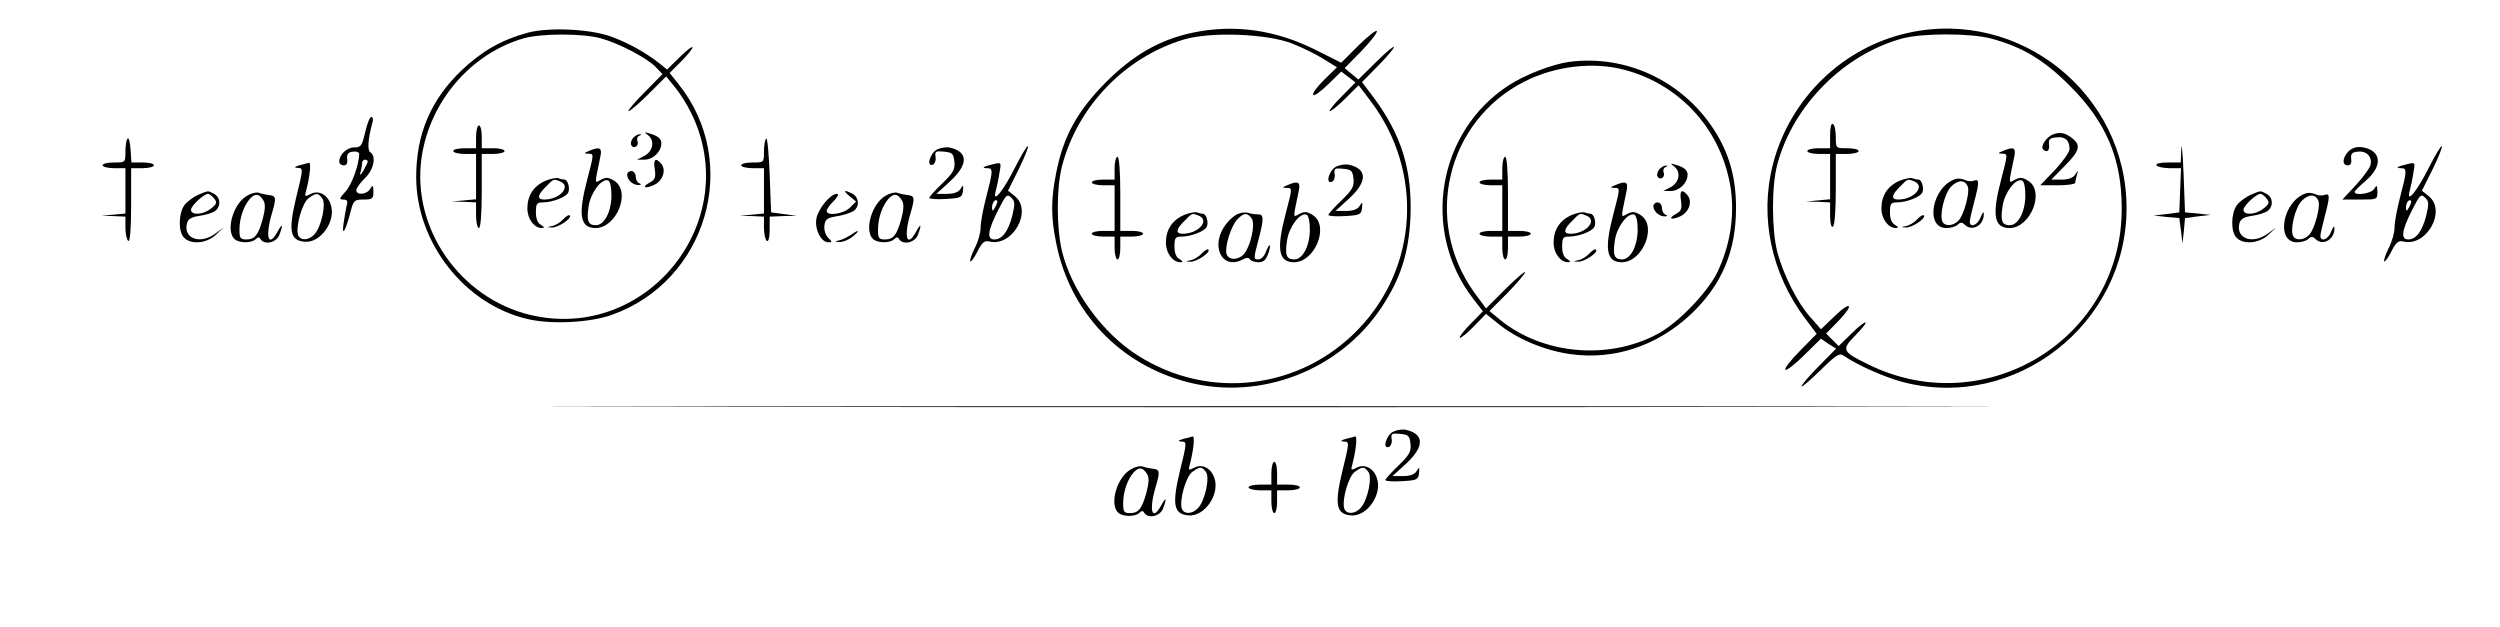 <svg xmlns="http://www.w3.org/2000/svg" version="1.0" width="877pt" height="220pt" viewBox="0 0 877 220" preserveAspectRatio="xMidYMid meet">

    <g transform="translate(0,220) scale(0.1,-0.1)" fill="#000000" stroke="none">
        <path d="M1850 2085 c-91 -25 -159 -64 -230 -131 -108 -103 -160 -223 -160 -375 0 -230 170 -447 390 -498 84 -20 218 -13 295 14 335 118 456 533 236 809 l-32 40 41 41 c55 56 51 70 -5 15 l-45 -44 -27 22 c-50 39 -110 72 -170 94 -77 27 -218 33 -293 13z m256 -19 c64 -17 165 -70 195 -102 l23 -24 -64 -65 c-36 -36 -60 -65 -55 -65 5 0 37 27 71 61 l61 61 30 -37 c17 -20 43 -61 58 -92 185 -378 -155 -804 -564 -708 -248 59 -418 305 -382 553 29 198 175 366 360 418 62 17 204 17 267 0z"/>
        <path d="M1670 1720 l0 -40 -40 0 c-22 0 -40 -4 -40 -10 0 -5 18 -10 40 -10 l40 0 0 -79 0 -80 -42 -4 -43 -4 43 -1 42 -2 0 -45 c0 -25 5 -45 10 -45 6 0 10 50 10 130 l0 130 40 0 c22 0 40 5 40 10 0 6 -18 10 -40 10 l-40 0 0 40 c0 22 -4 40 -10 40 -5 0 -10 -18 -10 -40z"/>
        <path d="M2273 1726 c25 -19 18 -57 -13 -73 l-25 -13 26 0 c30 0 59 28 59 57 0 15 -10 24 -32 32 -29 9 -31 9 -15 -3z"/>
        <path d="M2220 1715 c-6 -8 -9 -19 -5 -25 9 -14 28 -1 21 15 -3 8 0 16 7 19 8 3 8 5 1 5 -6 1 -17 -6 -24 -14z"/>
        <path d="M2065 1670 c-17 -7 -17 -9 -2 -9 21 -1 21 1 -3 -91 -33 -125 -25 -170 30 -170 73 1 124 127 66 165 -20 13 -29 14 -47 5 -24 -13 -24 -21 -3 80 7 32 -2 37 -41 20z m80 -157 c-1 -57 -25 -103 -55 -103 -27 0 -33 15 -25 67 7 47 45 98 68 90 7 -2 12 -23 12 -54z"/>
        <path d="M2297 1606 c4 -28 1 -36 -17 -46 -30 -16 -19 -24 14 -9 31 14 44 52 26 74 -20 24 -29 17 -23 -19z"/>
        <path d="M2200 1587 c0 -18 21 -37 40 -36 10 0 11 2 3 6 -7 2 -13 13 -13 24 0 10 -7 19 -15 19 -8 0 -15 -6 -15 -13z"/>
        <path d="M1914 1566 c-42 -18 -64 -52 -64 -97 0 -37 24 -69 51 -69 10 1 9 3 -3 11 -12 6 -18 22 -18 44 0 30 3 35 24 35 34 0 84 19 90 36 6 16 -3 44 -14 44 -5 0 -14 2 -22 5 -7 2 -27 -2 -44 -9z m50 -2 c42 -16 1 -64 -55 -64 -26 0 -24 16 6 45 27 28 27 28 49 19z"/>
        <path d="M1976 1431 c-10 -11 -28 -22 -40 -24 -19 -4 -19 -4 -1 -5 22 -2 73 33 64 42 -3 4 -14 -3 -23 -13z"/>
        <path d="M4182 2085 c-115 -25 -207 -78 -303 -174 -99 -100 -148 -188 -173 -313 -20 -98 -20 -159 0 -255 49 -240 224 -423 462 -484 255 -65 531 42 678 262 68 103 96 191 102 319 6 164 -31 286 -130 419 l-40 53 56 57 c31 31 56 61 56 66 0 5 -28 -18 -62 -52 l-63 -62 -24 20 -24 20 56 57 c31 32 57 64 57 72 0 8 -28 -14 -63 -48 l-62 -62 -90 45 c-141 71 -287 91 -433 60z m349 -37 c36 -14 87 -39 112 -55 l47 -29 -45 -44 c-24 -24 -42 -47 -38 -53 3 -5 26 12 52 37 l46 45 25 -19 25 -19 -50 -51 c-27 -27 -45 -50 -40 -50 5 0 30 20 55 45 l46 46 44 -58 c184 -246 165 -581 -46 -799 -204 -211 -522 -249 -771 -92 -126 79 -235 230 -268 369 -19 82 -19 218 0 294 54 211 221 385 430 447 93 27 287 20 376 -14z"/>
        <path d="M3910 1610 l0 -40 -40 0 c-22 0 -40 -4 -40 -10 0 -5 18 -10 40 -10 l40 0 0 -80 0 -80 -40 0 c-22 0 -40 -4 -40 -10 0 -5 18 -10 40 -10 l40 0 0 -40 c0 -22 5 -40 10 -40 6 0 10 18 10 40 l0 40 40 0 c22 0 40 5 40 10 0 6 -18 10 -40 10 l-40 0 0 130 c0 80 -4 130 -10 130 -5 0 -10 -18 -10 -40z"/>
        <path d="M4688 1616 c-25 -12 -40 -62 -16 -54 7 3 12 15 10 27 -3 20 0 22 30 19 29 -3 33 -7 36 -35 3 -27 -4 -39 -42 -76 -25 -24 -46 -47 -46 -51 0 -4 26 -6 58 -4 52 3 57 5 60 28 2 22 1 23 -8 8 -7 -12 -23 -18 -48 -18 l-37 0 48 44 c64 59 64 103 0 118 -12 3 -32 0 -45 -6z"/>
        <path d="M4515 1550 c-17 -7 -17 -9 -2 -9 21 -1 21 1 -3 -91 -33 -125 -25 -170 30 -170 73 1 124 127 66 165 -20 13 -29 14 -47 5 -24 -13 -24 -21 -3 80 7 32 -2 37 -41 20z m80 -157 c-1 -57 -25 -103 -55 -103 -27 0 -33 15 -25 67 7 47 45 98 68 90 7 -2 12 -23 12 -54z"/>
        <path d="M4154 1446 c-42 -18 -64 -52 -64 -97 0 -37 24 -69 51 -69 10 1 9 3 -3 11 -12 6 -18 22 -18 44 0 30 3 35 24 35 34 0 84 19 90 36 6 16 -3 44 -14 44 -5 0 -14 2 -22 5 -7 2 -27 -2 -44 -9z m50 -2 c42 -16 1 -64 -55 -64 -26 0 -24 16 6 45 27 28 27 28 49 19z"/>
        <path d="M4344 1450 c-12 -4 -31 -20 -42 -35 -59 -74 -17 -165 58 -125 13 7 21 7 25 0 3 -5 17 -10 30 -10 17 0 26 8 34 30 12 36 5 41 -9 5 -5 -14 -16 -25 -25 -25 -18 0 -18 2 0 70 19 72 19 89 -2 88 -10 0 -25 2 -33 5 -8 3 -25 2 -36 -3z m46 -15 c16 -19 -4 -106 -30 -130 -22 -20 -54 -16 -58 7 -5 27 18 98 39 119 23 23 33 24 49 4z"/>
        <path d="M4216 1311 c-10 -11 -28 -22 -40 -24 -19 -4 -19 -4 -1 -5 22 -2 73 33 64 42 -3 4 -14 -3 -23 -13z"/>
        <path d="M6695 2085 c-230 -50 -417 -231 -476 -463 -47 -184 -5 -382 114 -540 l40 -53 -58 -59 c-33 -33 -56 -63 -52 -67 4 -4 34 19 66 51 l59 58 26 -18 27 -17 -60 -61 c-34 -34 -61 -66 -61 -71 0 -5 29 20 65 55 57 56 68 63 83 52 48 -33 142 -75 210 -93 393 -100 782 204 782 611 0 400 -374 701 -765 615z m289 -20 c109 -29 185 -74 276 -165 128 -127 183 -256 183 -430 2 -457 -477 -752 -890 -548 -92 45 -94 51 -43 103 56 57 40 59 -17 3 l-43 -42 -22 22 -22 22 44 45 c57 59 43 72 -16 14 l-46 -44 -37 42 c-45 50 -94 147 -116 228 -20 77 -21 232 0 309 55 206 233 385 438 441 71 19 238 19 311 0z"/>
        <path d="M6420 1726 l0 -46 -40 0 c-22 0 -40 -4 -40 -10 0 -5 18 -10 40 -10 l40 0 0 -79 0 -80 -42 -4 -43 -4 43 -1 42 -2 0 -46 c0 -27 4 -43 10 -39 6 4 10 58 10 131 l0 124 40 0 c22 0 40 5 40 10 0 6 -18 10 -40 10 -40 0 -40 0 -40 39 0 22 -4 43 -10 46 -6 4 -10 -12 -10 -39z"/>
        <path d="M7203 1729 c-23 -8 -46 -42 -36 -53 13 -13 24 -5 21 17 -2 18 2 23 26 25 30 4 46 -10 46 -41 0 -10 -23 -43 -51 -73 l-52 -54 62 0 c33 0 61 4 61 9 0 5 3 18 6 28 5 17 5 17 -6 1 -7 -12 -24 -18 -48 -18 l-36 0 47 48 c51 51 57 71 30 94 -26 22 -45 26 -70 17z"/>
        <path d="M7025 1670 c-17 -7 -17 -9 -2 -9 21 -1 21 1 -3 -91 -33 -125 -25 -170 30 -170 73 1 124 127 66 165 -20 13 -29 14 -47 5 -24 -13 -24 -21 -3 80 7 32 -2 37 -41 20z m80 -157 c-1 -57 -25 -103 -55 -103 -27 0 -33 15 -25 67 7 47 45 98 68 90 7 -2 12 -23 12 -54z"/>
        <path d="M6664 1566 c-42 -18 -64 -52 -64 -97 0 -37 24 -69 51 -69 10 1 9 3 -3 11 -12 6 -18 22 -18 44 0 30 3 35 24 35 34 0 84 19 90 36 6 16 -3 44 -14 44 -5 0 -14 2 -22 5 -7 2 -27 -2 -44 -9z m50 -2 c42 -16 1 -64 -55 -64 -26 0 -24 16 6 45 27 28 27 28 49 19z"/>
        <path d="M6860 1572 c-82 -26 -109 -172 -32 -172 15 0 33 5 40 12 9 9 15 9 24 0 27 -27 70 -1 67 40 0 7 -5 1 -11 -14 -10 -28 -38 -39 -38 -15 0 6 7 37 15 67 19 71 19 84 -1 76 -8 -3 -23 -2 -32 3 -9 4 -24 6 -32 3z m43 -27 c8 -18 -13 -97 -31 -117 -17 -20 -47 -24 -57 -7 -13 21 6 101 30 125 24 24 49 24 58 -1z"/>
        <path d="M6726 1431 c-10 -11 -28 -22 -40 -24 -19 -4 -19 -4 -1 -5 22 -2 73 33 64 42 -3 4 -14 -3 -23 -13z"/>
        <path d="M5505 1983 c-59 -8 -155 -45 -212 -82 -250 -162 -309 -509 -126 -748 l35 -45 -43 -44 c-24 -24 -41 -46 -38 -49 3 -2 25 15 49 40 l43 44 42 -34 c63 -52 161 -94 252 -107 154 -22 304 27 424 139 109 103 159 221 159 374 0 106 -24 192 -78 275 -111 171 -309 263 -507 237z m194 -28 c199 -53 343 -215 373 -420 13 -96 -3 -197 -48 -291 -35 -71 -138 -178 -210 -216 -174 -93 -405 -71 -554 52 l-35 29 63 63 c34 35 62 68 62 73 0 5 -31 -21 -69 -59 l-68 -68 -42 57 c-180 252 -96 601 177 739 108 55 242 70 351 41z"/>
        <path d="M5270 1610 l0 -40 -40 0 c-22 0 -40 -4 -40 -10 0 -5 18 -10 40 -10 l40 0 0 -80 0 -80 -40 0 c-22 0 -40 -4 -40 -10 0 -5 18 -10 40 -10 l40 0 0 -40 c0 -22 5 -40 10 -40 6 0 10 18 10 40 l0 40 40 0 c22 0 40 5 40 10 0 6 -18 10 -40 10 l-40 0 0 130 c0 80 -4 130 -10 130 -5 0 -10 -18 -10 -40z"/>
        <path d="M5873 1616 c25 -19 18 -57 -13 -73 l-25 -13 26 0 c30 0 59 28 59 57 0 15 -10 24 -32 32 -29 9 -31 9 -15 -3z"/>
        <path d="M5820 1605 c-6 -8 -9 -19 -5 -25 9 -14 28 -1 21 15 -3 8 0 16 7 19 8 3 8 5 1 5 -6 1 -17 -6 -24 -14z"/>
        <path d="M5665 1550 c-17 -7 -17 -9 -2 -9 21 -1 21 1 -3 -91 -33 -125 -25 -170 30 -170 73 1 124 127 66 165 -20 13 -29 14 -47 5 -24 -13 -24 -21 -3 80 7 32 -2 37 -41 20z m80 -157 c-1 -57 -25 -103 -55 -103 -27 0 -33 15 -25 67 7 47 45 98 68 90 7 -2 12 -23 12 -54z"/>
        <path d="M5897 1496 c4 -28 1 -36 -17 -46 -30 -16 -19 -24 14 -9 31 14 44 52 26 74 -20 24 -29 17 -23 -19z"/>
        <path d="M5800 1477 c0 -18 21 -37 40 -36 10 0 11 2 3 6 -7 2 -13 13 -13 24 0 10 -7 19 -15 19 -8 0 -15 -6 -15 -13z"/>
        <path d="M5514 1446 c-42 -18 -64 -52 -64 -97 0 -37 24 -69 51 -69 10 1 9 3 -3 11 -12 6 -18 22 -18 44 0 30 3 35 24 35 34 0 84 19 90 36 6 16 -3 44 -14 44 -5 0 -14 2 -22 5 -7 2 -27 -2 -44 -9z m50 -2 c42 -16 1 -64 -55 -64 -26 0 -24 16 6 45 27 28 27 28 49 19z"/>
        <path d="M5576 1311 c-10 -11 -28 -22 -40 -24 -19 -4 -19 -4 -1 -5 22 -2 73 33 64 42 -3 4 -14 -3 -23 -13z"/>
        <path d="M1281 1736 c-11 -48 -15 -53 -38 -53 -26 0 -53 -25 -53 -50 0 -7 7 -13 16 -13 10 0 14 7 12 23 -2 16 3 23 20 25 12 2 22 -2 22 -8 0 -36 -26 -109 -48 -132 -22 -24 -23 -28 -8 -28 14 0 17 -5 12 -22 -3 -13 -8 -41 -11 -63 -7 -49 8 -24 25 43 10 39 13 42 45 42 32 0 35 3 35 28 -1 23 -2 24 -11 10 -12 -21 -49 -24 -49 -5 0 7 14 26 30 42 31 29 41 77 19 91 -11 6 -8 47 7 102 4 12 2 22 -3 22 -6 0 -15 -24 -22 -54z m9 -103 c-1 -5 -8 -19 -16 -33 -8 -14 -13 -17 -10 -7 3 10 6 25 6 33 0 8 5 14 10 14 6 0 10 -3 10 -7z"/>
        <path d="M448 1714 c-5 -4 -8 -25 -8 -46 0 -38 0 -38 -40 -38 -22 0 -40 -4 -40 -10 0 -5 18 -10 40 -10 l40 0 0 -79 0 -80 -42 -4 -43 -4 43 -1 42 -2 0 -39 c0 -22 5 -43 10 -46 6 -4 10 40 10 124 l0 131 40 0 c22 0 40 5 40 10 0 6 -18 10 -39 10 l-40 0 -3 46 c-2 25 -6 42 -10 38z"/>
        <path d="M2688 1714 c-5 -4 -8 -25 -8 -46 0 -38 0 -38 -40 -38 -22 0 -40 -4 -40 -10 0 -5 18 -10 40 -10 l40 0 0 -79 0 -80 -42 -4 -43 -4 43 -1 42 -2 0 -39 c0 -22 5 -43 10 -46 6 -4 10 12 10 39 l0 46 48 2 47 1 -45 6 -45 6 -5 133 c-3 74 -8 130 -12 126z"/>
        <path d="M7652 1678 l-2 -48 -46 0 c-27 0 -43 -4 -39 -10 3 -5 24 -10 46 -10 l40 0 -3 -77 -3 -78 -45 -6 -45 -5 45 -5 45 -4 6 -45 5 -45 5 45 4 45 45 6 45 5 -45 5 -45 4 -5 135 c-3 74 -7 114 -8 88z"/>
        <path d="M3288 1676 c-25 -12 -40 -62 -16 -54 7 3 12 15 10 27 -3 20 0 22 30 19 29 -3 33 -7 36 -35 3 -27 -4 -39 -42 -76 -25 -24 -46 -47 -46 -51 0 -4 26 -6 58 -4 52 3 57 5 60 28 2 22 1 23 -8 8 -7 -12 -23 -18 -48 -18 l-37 0 48 44 c64 59 64 103 0 118 -12 3 -32 0 -45 -6z"/>
        <path d="M3561 1613 c-42 -84 -81 -131 -68 -83 4 14 10 42 13 63 7 38 7 38 -22 31 -35 -8 -43 -14 -21 -14 21 0 21 -8 -3 -100 -11 -41 -20 -90 -20 -108 0 -18 -9 -51 -21 -73 -11 -23 -18 -43 -15 -46 2 -3 14 13 25 35 16 32 25 39 41 35 81 -21 154 107 90 159 l-24 19 38 76 c20 41 35 78 32 80 -3 3 -23 -31 -45 -74z m-10 -170 c-14 -54 -35 -83 -63 -83 -27 0 -23 31 13 102 28 55 32 59 46 45 14 -13 14 -22 4 -64z m-60 30 c-8 -15 -10 -15 -11 -2 0 17 10 32 18 25 2 -3 -1 -13 -7 -23z"/>
        <path d="M8260 1682 c-34 -10 -54 -62 -24 -62 10 0 14 7 12 23 -2 17 2 23 23 25 32 4 53 -20 44 -49 -4 -12 -28 -44 -53 -71 l-45 -48 62 0 c60 0 61 0 61 28 -1 23 -2 24 -11 10 -9 -17 -69 -26 -69 -11 0 3 18 21 40 40 57 49 55 101 -5 115 -11 3 -27 3 -35 0z"/>
        <path d="M8521 1613 c-42 -84 -81 -131 -68 -83 4 14 10 42 13 63 7 38 7 38 -22 31 -35 -8 -43 -14 -21 -14 21 0 21 -8 -3 -100 -11 -41 -20 -90 -20 -108 0 -18 -9 -51 -21 -73 -11 -23 -18 -43 -15 -46 2 -3 14 13 25 35 16 32 25 39 41 35 81 -21 154 107 90 159 l-24 19 38 76 c20 41 35 78 32 80 -3 3 -23 -31 -45 -74z m-10 -170 c-14 -54 -35 -83 -63 -83 -27 0 -23 31 13 102 28 55 32 59 46 45 14 -13 14 -22 4 -64z m-60 30 c-8 -15 -10 -15 -11 -2 0 17 10 32 18 25 2 -3 -1 -13 -7 -23z"/>
        <path d="M1050 1620 c-17 -5 -19 -8 -7 -9 21 -1 22 2 -5 -108 -27 -114 -20 -146 30 -151 58 -6 114 76 91 134 -12 33 -44 48 -70 33 -20 -10 -21 -9 -15 12 13 50 18 99 10 98 -5 -1 -20 -5 -34 -9z m80 -115 c15 -18 -2 -100 -27 -127 -20 -22 -49 -23 -57 -3 -10 28 14 114 37 130 27 19 32 19 47 0z"/>
        <path d="M694 1516 c-17 -8 -39 -24 -48 -37 -20 -30 -21 -93 0 -113 24 -25 79 -20 111 10 l28 26 -29 -21 c-54 -40 -114 -18 -100 36 4 15 16 22 45 26 22 3 46 11 54 17 21 17 19 47 -4 60 -23 12 -19 12 -57 -4z m57 -12 c11 -14 10 -19 -10 -35 -28 -23 -71 -25 -71 -5 0 14 45 56 60 56 4 0 14 -7 21 -16z"/>
        <path d="M868 1514 c-49 -26 -77 -121 -46 -152 15 -15 60 -16 75 -1 8 8 13 8 17 0 14 -22 56 -12 66 15 14 37 11 43 -6 12 -33 -61 -45 -18 -19 67 15 52 14 58 -13 61 -9 1 -24 4 -32 7 -8 4 -27 0 -42 -9z m56 -17 c7 -11 7 -30 -2 -64 -16 -58 -28 -73 -58 -73 -21 0 -24 5 -24 34 0 41 15 84 37 109 19 20 32 18 47 -6z"/>
        <path d="M2980 1512 l23 -19 -21 -21 c-23 -23 -82 -31 -82 -12 0 6 11 22 25 35 14 15 19 25 11 25 -23 0 -65 -51 -72 -86 -7 -38 16 -84 42 -84 14 0 14 2 -1 16 -9 9 -15 28 -13 43 3 22 9 27 47 33 24 4 49 13 57 19 20 16 17 47 -5 59 -31 16 -35 12 -11 -8z"/>
        <path d="M3108 1514 c-49 -26 -77 -121 -46 -152 15 -15 60 -16 75 -1 8 8 13 8 17 0 14 -22 56 -12 66 15 14 37 11 43 -6 12 -33 -61 -45 -18 -19 67 15 52 14 58 -13 61 -9 1 -24 4 -32 7 -8 4 -27 0 -42 -9z m56 -17 c7 -11 7 -30 -2 -64 -16 -58 -28 -73 -58 -73 -21 0 -24 5 -24 34 0 41 15 84 37 109 19 20 32 18 47 -6z"/>
        <path d="M7894 1516 c-17 -8 -39 -24 -48 -37 -20 -30 -21 -93 0 -113 24 -25 79 -20 111 10 l28 26 -29 -21 c-54 -40 -114 -18 -100 36 4 15 16 22 45 26 22 3 46 11 54 17 21 17 19 47 -4 60 -23 12 -19 12 -57 -4z m57 -12 c11 -14 10 -19 -10 -35 -28 -23 -71 -25 -71 -5 0 14 45 56 60 56 4 0 14 -7 21 -16z"/>
        <path d="M8090 1522 c-82 -26 -109 -172 -32 -172 15 0 33 5 40 12 9 9 15 9 24 0 27 -27 70 -1 67 40 0 7 -5 1 -11 -14 -10 -28 -38 -39 -38 -15 0 6 7 37 15 67 19 71 19 84 -1 76 -8 -3 -23 -2 -32 3 -9 4 -24 6 -32 3z m43 -27 c8 -18 -13 -97 -31 -117 -17 -20 -47 -24 -57 -7 -13 21 6 101 30 125 24 24 49 24 58 -1z"/>
        <path d="M2985 1376 c-11 -7 -29 -16 -40 -19 -19 -4 -19 -5 1 -6 12 0 32 8 45 19 28 22 23 27 -6 6z"/>
        <path d="M2408 773 c1130 -2 2975 -2 4100 0 1126 1 202 2 -2053 2 -2255 0 -3176 -1 -2047 -2z"/>
        <path d="M4888 686 c-25 -12 -40 -62 -16 -54 7 3 12 15 10 27 -3 20 0 22 30 19 29 -3 33 -7 36 -35 3 -27 -4 -39 -42 -76 -25 -24 -46 -47 -46 -51 0 -4 26 -6 58 -4 52 3 57 5 60 28 2 22 1 23 -8 8 -7 -12 -23 -18 -48 -18 l-37 0 48 44 c64 59 64 103 0 118 -12 3 -32 0 -45 -6z"/>
        <path d="M4150 660 c-17 -5 -19 -8 -7 -9 21 -1 22 2 -5 -108 -27 -114 -20 -146 30 -151 58 -6 114 76 91 134 -12 33 -44 48 -70 33 -20 -10 -21 -9 -15 12 13 50 18 99 10 98 -5 -1 -20 -5 -34 -9z m80 -115 c15 -18 -2 -100 -27 -127 -20 -22 -49 -23 -57 -3 -10 28 14 114 37 130 27 19 32 19 47 0z"/>
        <path d="M4720 660 c-17 -5 -19 -8 -7 -9 21 -1 22 2 -5 -108 -27 -114 -20 -146 30 -151 58 -6 114 76 91 134 -12 33 -44 48 -70 33 -20 -10 -21 -9 -15 12 13 50 18 99 10 98 -5 -1 -20 -5 -34 -9z m80 -115 c15 -18 -2 -100 -27 -127 -20 -22 -49 -23 -57 -3 -10 28 14 114 37 130 27 19 32 19 47 0z"/>
        <path d="M4460 540 l0 -40 -40 0 c-22 0 -40 -4 -40 -10 0 -5 18 -10 40 -10 l40 0 0 -40 c0 -22 5 -40 10 -40 6 0 10 18 10 40 l0 40 40 0 c22 0 40 5 40 10 0 6 -18 10 -40 10 l-40 0 0 40 c0 22 -4 40 -10 40 -5 0 -10 -18 -10 -40z"/>
        <path d="M3968 554 c-49 -26 -77 -121 -46 -152 15 -15 60 -16 75 -1 8 8 13 8 17 0 14 -22 56 -12 66 15 14 37 11 43 -6 12 -33 -61 -45 -18 -19 67 15 52 14 58 -13 61 -9 1 -24 4 -32 7 -8 4 -27 0 -42 -9z m56 -17 c7 -11 7 -30 -2 -64 -16 -58 -28 -73 -58 -73 -21 0 -24 5 -24 34 0 41 15 84 37 109 19 20 32 18 47 -6z"/>
    </g>
</svg>